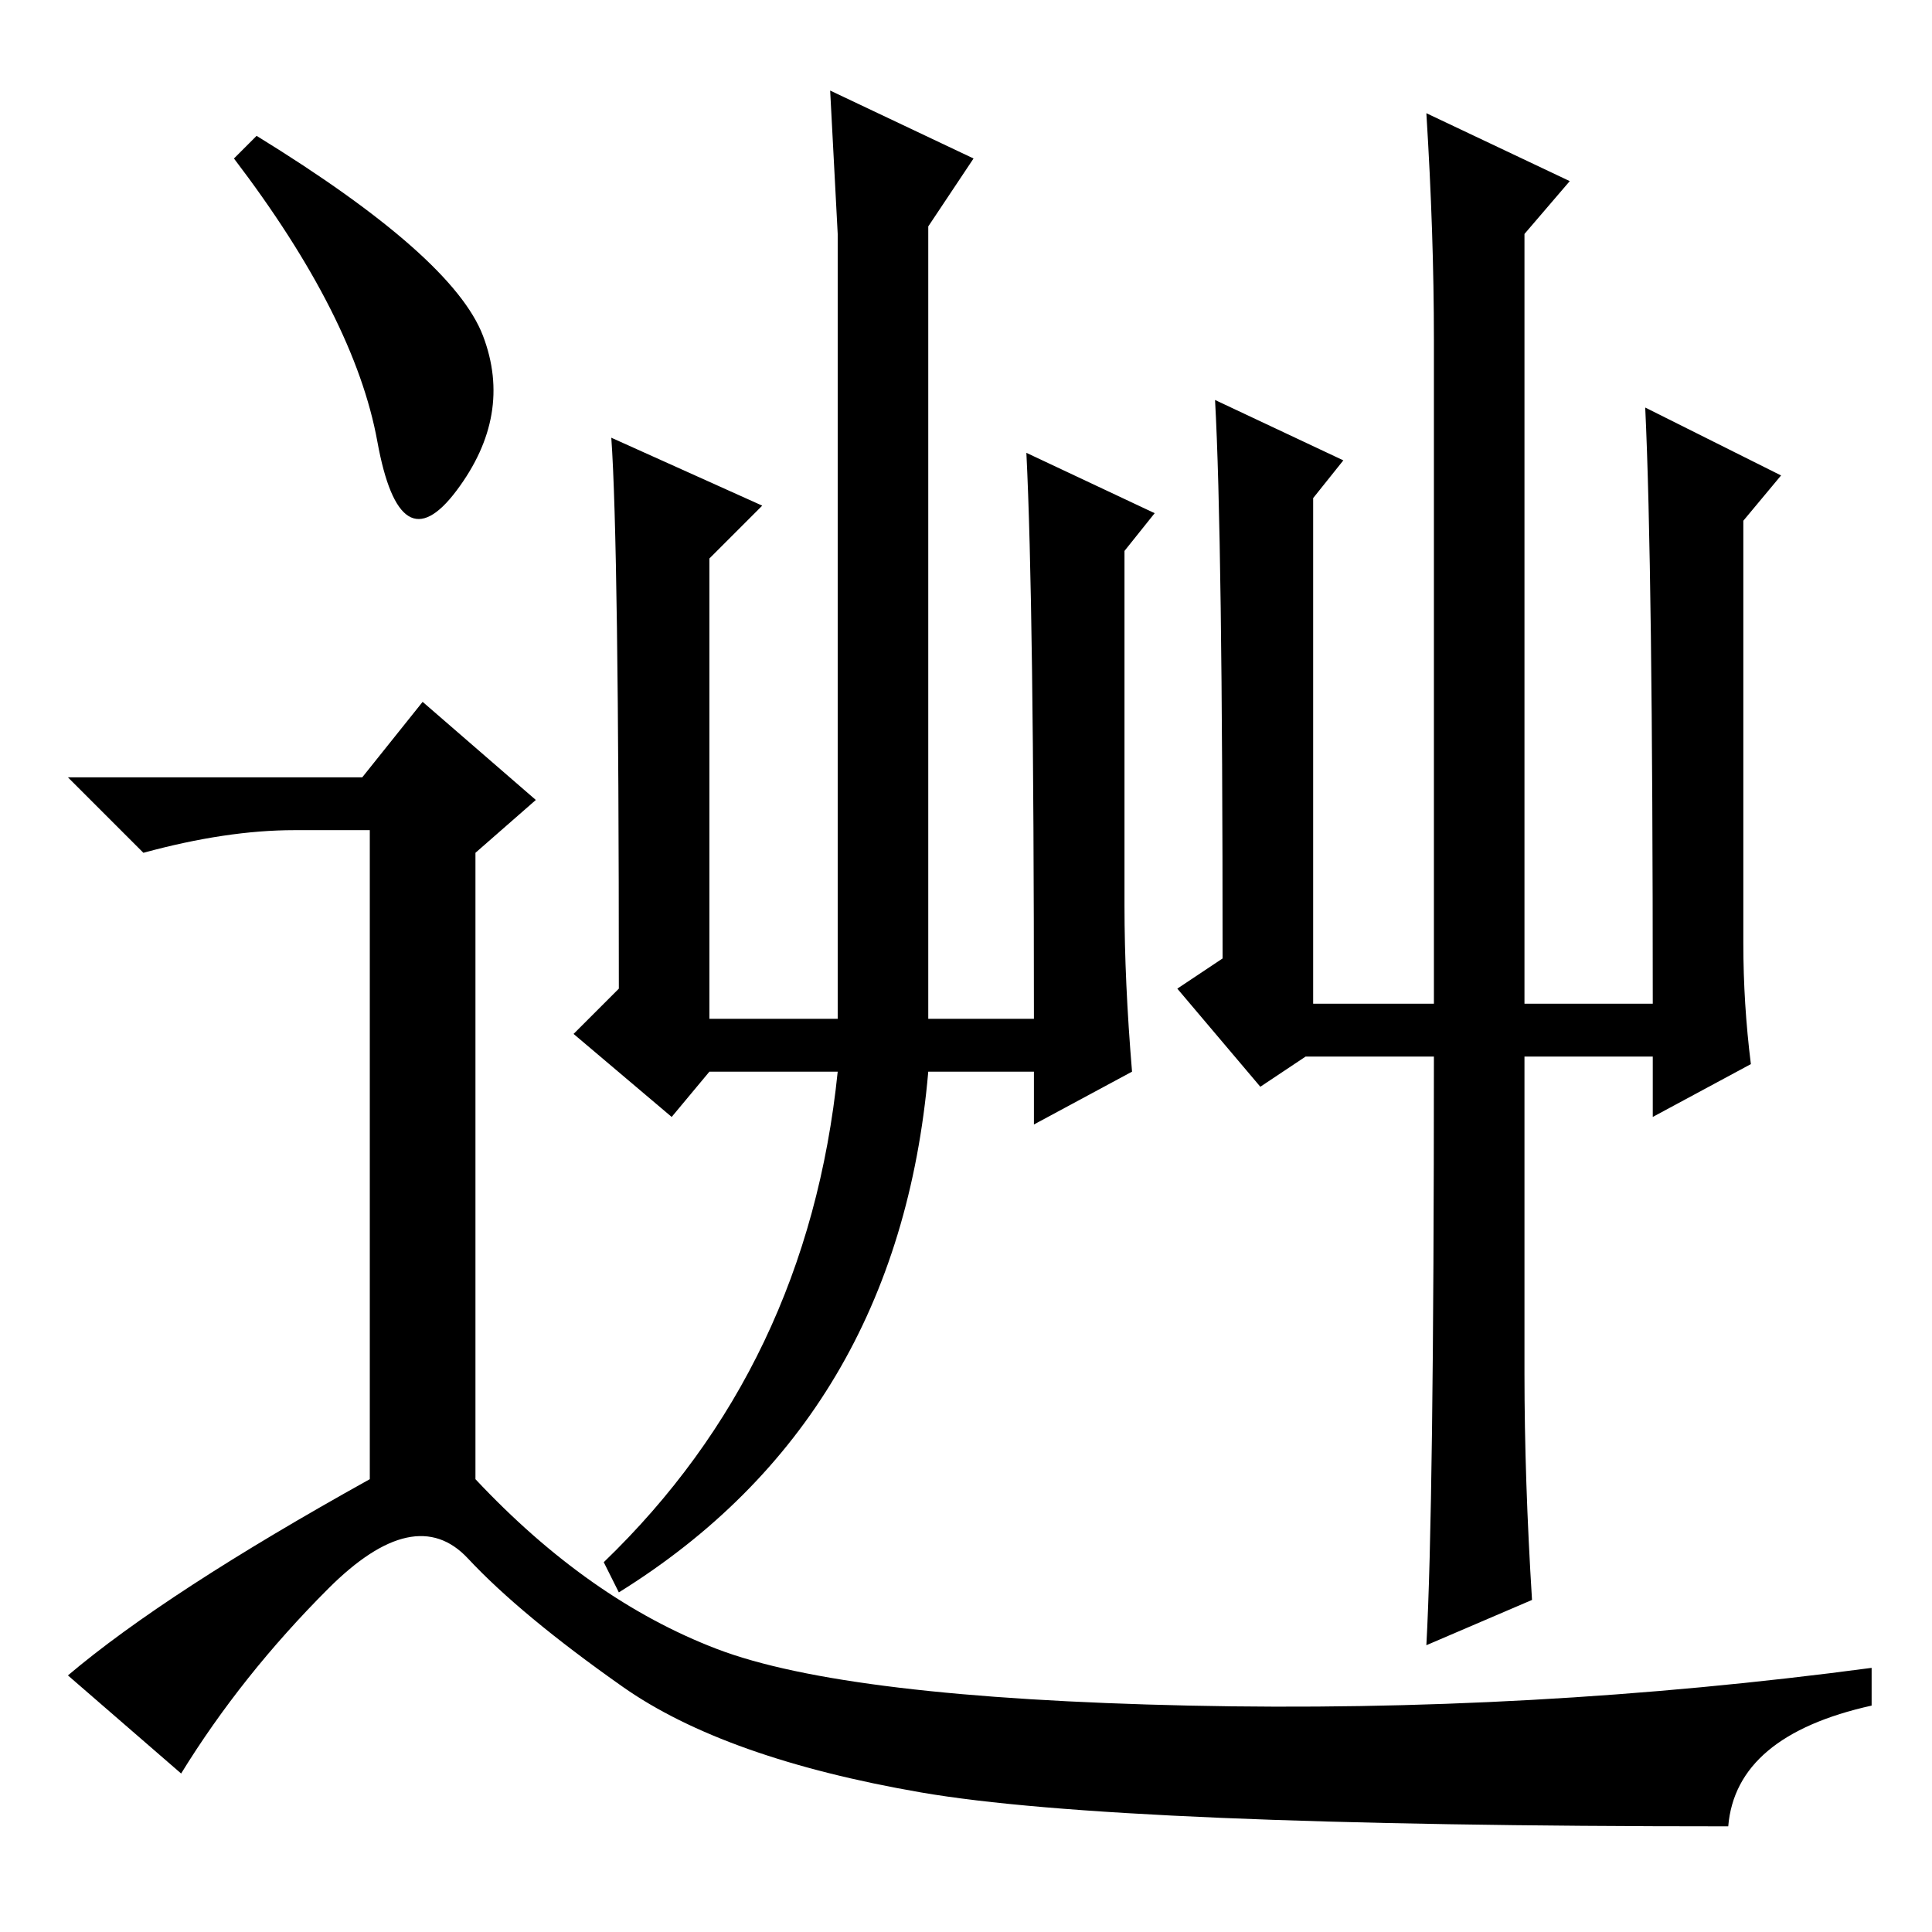 <?xml version="1.0" standalone="no"?>
<!DOCTYPE svg PUBLIC "-//W3C//DTD SVG 1.1//EN" "http://www.w3.org/Graphics/SVG/1.1/DTD/svg11.dtd" >
<svg xmlns="http://www.w3.org/2000/svg" xmlns:xlink="http://www.w3.org/1999/xlink" version="1.1" viewBox="0 -36 256 256">
  <g transform="matrix(1 0 0 -1 0 220)">
   <path fill="currentColor"
d="M81 198l20 -9l-7 -7v-61h17v104t-1 19l19 -9l-6 -9v-105h14q0 55 -1 75l17 -8l-4 -5v-47q0 -10 1 -22l-13 -7v7h-14q-4 -46 -41 -69l-2 4q27 26 31 65h-17l-5 -6l-13 11l6 6q0 59 -1 73zM156 125l6 4q0 56 -1 74l17 -8l-4 -5v-67h16v88q0 14 -1 30l19 -9l-6 -7v-102h17
q0 58 -1 79l18 -9l-5 -6v-56q0 -8 1 -16l-13 -7v8h-17v-42q0 -14 1 -30l-14 -6q1 18 1 78h-17l-6 -4zM34 238q26 -16 30 -26.5t-3.5 -20.5t-10.5 6.5t-19 37.5zM48 153l8 10l15 -13l-8 -7v-83q15 -16 32 -22.5t62.5 -7.5t90.5 5v-5q-18 -4 -19 -16q-81 0 -107 4.5t-39.5 14
t-20.5 17t-18.5 -4t-19.5 -24.5l-15 13q13 11 40 26v86h-10q-9 0 -20 -3l-10 10h39z" />
  </g>

</svg>
